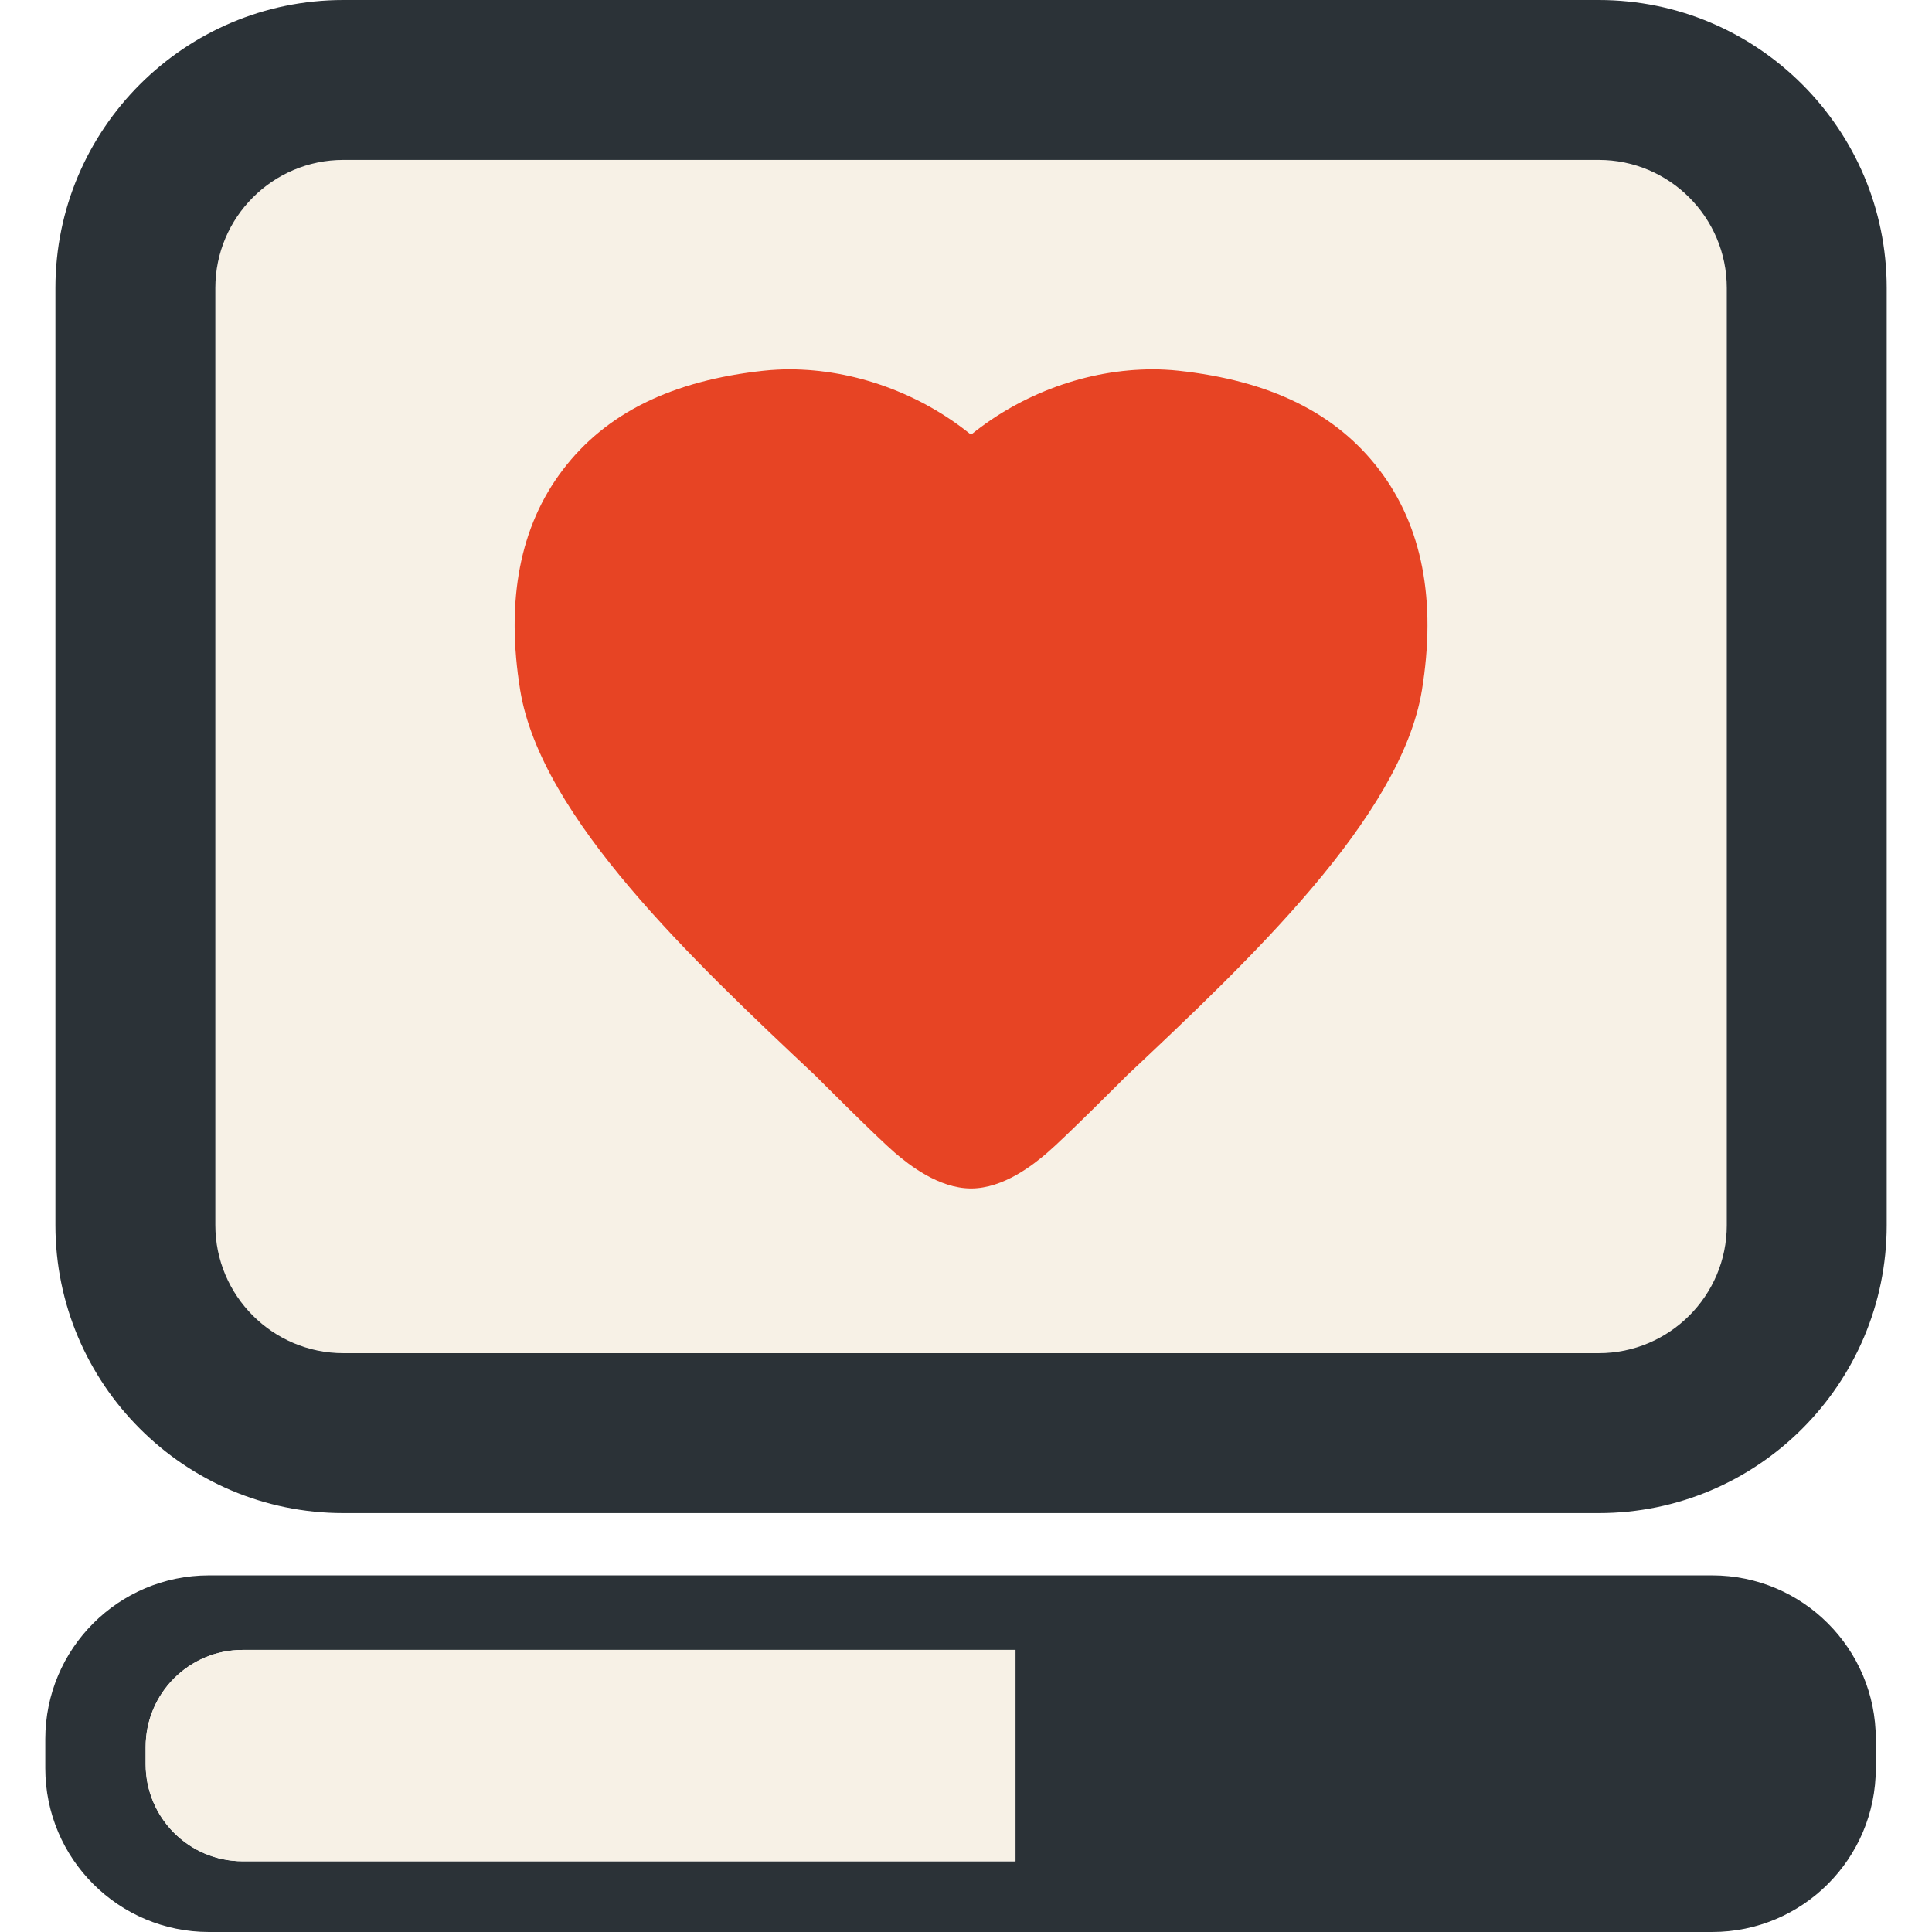 <?xml version="1.0" encoding="iso-8859-1"?>
<!-- Generator: Adobe Illustrator 19.0.0, SVG Export Plug-In . SVG Version: 6.00 Build 0)  -->
<svg version="1.1" id="Capa_1" xmlns="http://www.w3.org/2000/svg" xmlns:xlink="http://www.w3.org/1999/xlink" x="0px" y="0px"
	 viewBox="0 0 358.228 358.228" style="enable-background:new 0 0 358.228 358.228;" xml:space="preserve">
<g>
	<g id="Guides_For_Artboard_8_">
	</g>
	<g id="Artwork_8_">
	</g>
	<g id="Layer_2_8_">
		<g>
			<path style="fill:#F7F1E6;" d="M296.441,29.652H63.666c-13.089,0-23.737,10.649-23.737,23.738v173.773
				c0,13.09,10.648,23.737,23.737,23.737h232.775c13.088,0,23.736-10.647,23.736-23.737V53.39
				C320.178,40.301,309.529,29.652,296.441,29.652z M263.647,127.999c-3.875,23.594-32.052,50.114-54.751,71.467
				c0,0-11.327,11.371-14.729,14.288c-2.55,2.195-8.104,6.612-14.11,6.612c-6.016,0-11.558-4.417-14.123-6.612
				c-3.398-2.917-14.728-14.288-14.728-14.288c-22.699-21.353-50.875-47.861-54.751-71.467c-2.715-16.682-0.064-30.438,7.895-40.883
				c8.028-10.545,20.25-16.562,37.363-18.394c1.656-0.166,3.146-0.243,4.649-0.243c12.089,0,24.311,4.504,33.684,12.123
				c9.386-7.619,21.596-12.123,33.708-12.123c1.489,0,2.991,0.077,4.637,0.243c17.113,1.832,29.323,7.849,37.362,18.394
				C263.714,97.561,266.364,111.317,263.647,127.999z"/>
			<path style="fill:#2B3237;" d="M317.459,292.103H38.75c-16.763,0-30.352,13.59-30.352,30.353v5.421
				c0,16.762,13.589,30.351,30.352,30.351h278.709c16.762,0,30.35-13.589,30.35-30.351v-5.421
				C347.809,305.693,334.221,292.103,317.459,292.103z M188.292,345.114H44.998c-9.937,0-17.991-8.054-17.991-17.991v-3.213
				c0-9.936,8.055-17.99,17.991-17.99h143.294V345.114z"/>
			<path style="fill:#F7F1E6;" d="M27.007,323.91v3.213c0,9.938,8.055,17.991,17.991,17.991h143.294V305.92H44.998
				C35.062,305.919,27.007,313.974,27.007,323.91z"/>
			<path style="fill:#E74424;" d="M218.392,68.722c-1.646-0.166-3.147-0.243-4.637-0.243c-12.112,0-24.322,4.504-33.708,12.123
				c-9.373-7.619-21.595-12.123-33.684-12.123c-1.504,0-2.993,0.077-4.649,0.243c-17.113,1.832-29.335,7.849-37.363,18.394
				c-7.959,10.445-10.609,24.201-7.895,40.883c3.876,23.605,32.052,50.114,54.751,71.467c0,0,11.329,11.371,14.728,14.288
				c2.565,2.195,8.107,6.612,14.123,6.612c6.006,0,11.561-4.417,14.11-6.612c3.401-2.917,14.729-14.288,14.729-14.288
				c22.699-21.353,50.876-47.873,54.751-71.467c2.717-16.682,0.066-30.438-7.894-40.883
				C247.715,76.571,235.505,70.554,218.392,68.722z"/>
			<path style="fill:#2B3237;" d="M296.441,0H63.666C34.227,0,10.275,23.95,10.275,53.391v173.773
				c0,29.439,23.951,53.391,53.391,53.391h232.775c29.439,0,53.389-23.951,53.389-53.391V53.39C349.83,23.95,325.881,0,296.441,0z
				 M320.178,227.164c0,13.09-10.648,23.737-23.736,23.737H63.666c-13.089,0-23.737-10.647-23.737-23.737V53.39
				c0-13.089,10.648-23.738,23.737-23.738h232.775c13.088,0,23.736,10.649,23.736,23.738v173.774H320.178z"/>
		</g>
	</g>
</g>
<g>
</g>
<g>
</g>
<g>
</g>
<g>
</g>
<g>
</g>
<g>
</g>
<g>
</g>
<g>
</g>
<g>
</g>
<g>
</g>
<g>
</g>
<g>
</g>
<g>
</g>
<g>
</g>
<g>
</g>
</svg>
